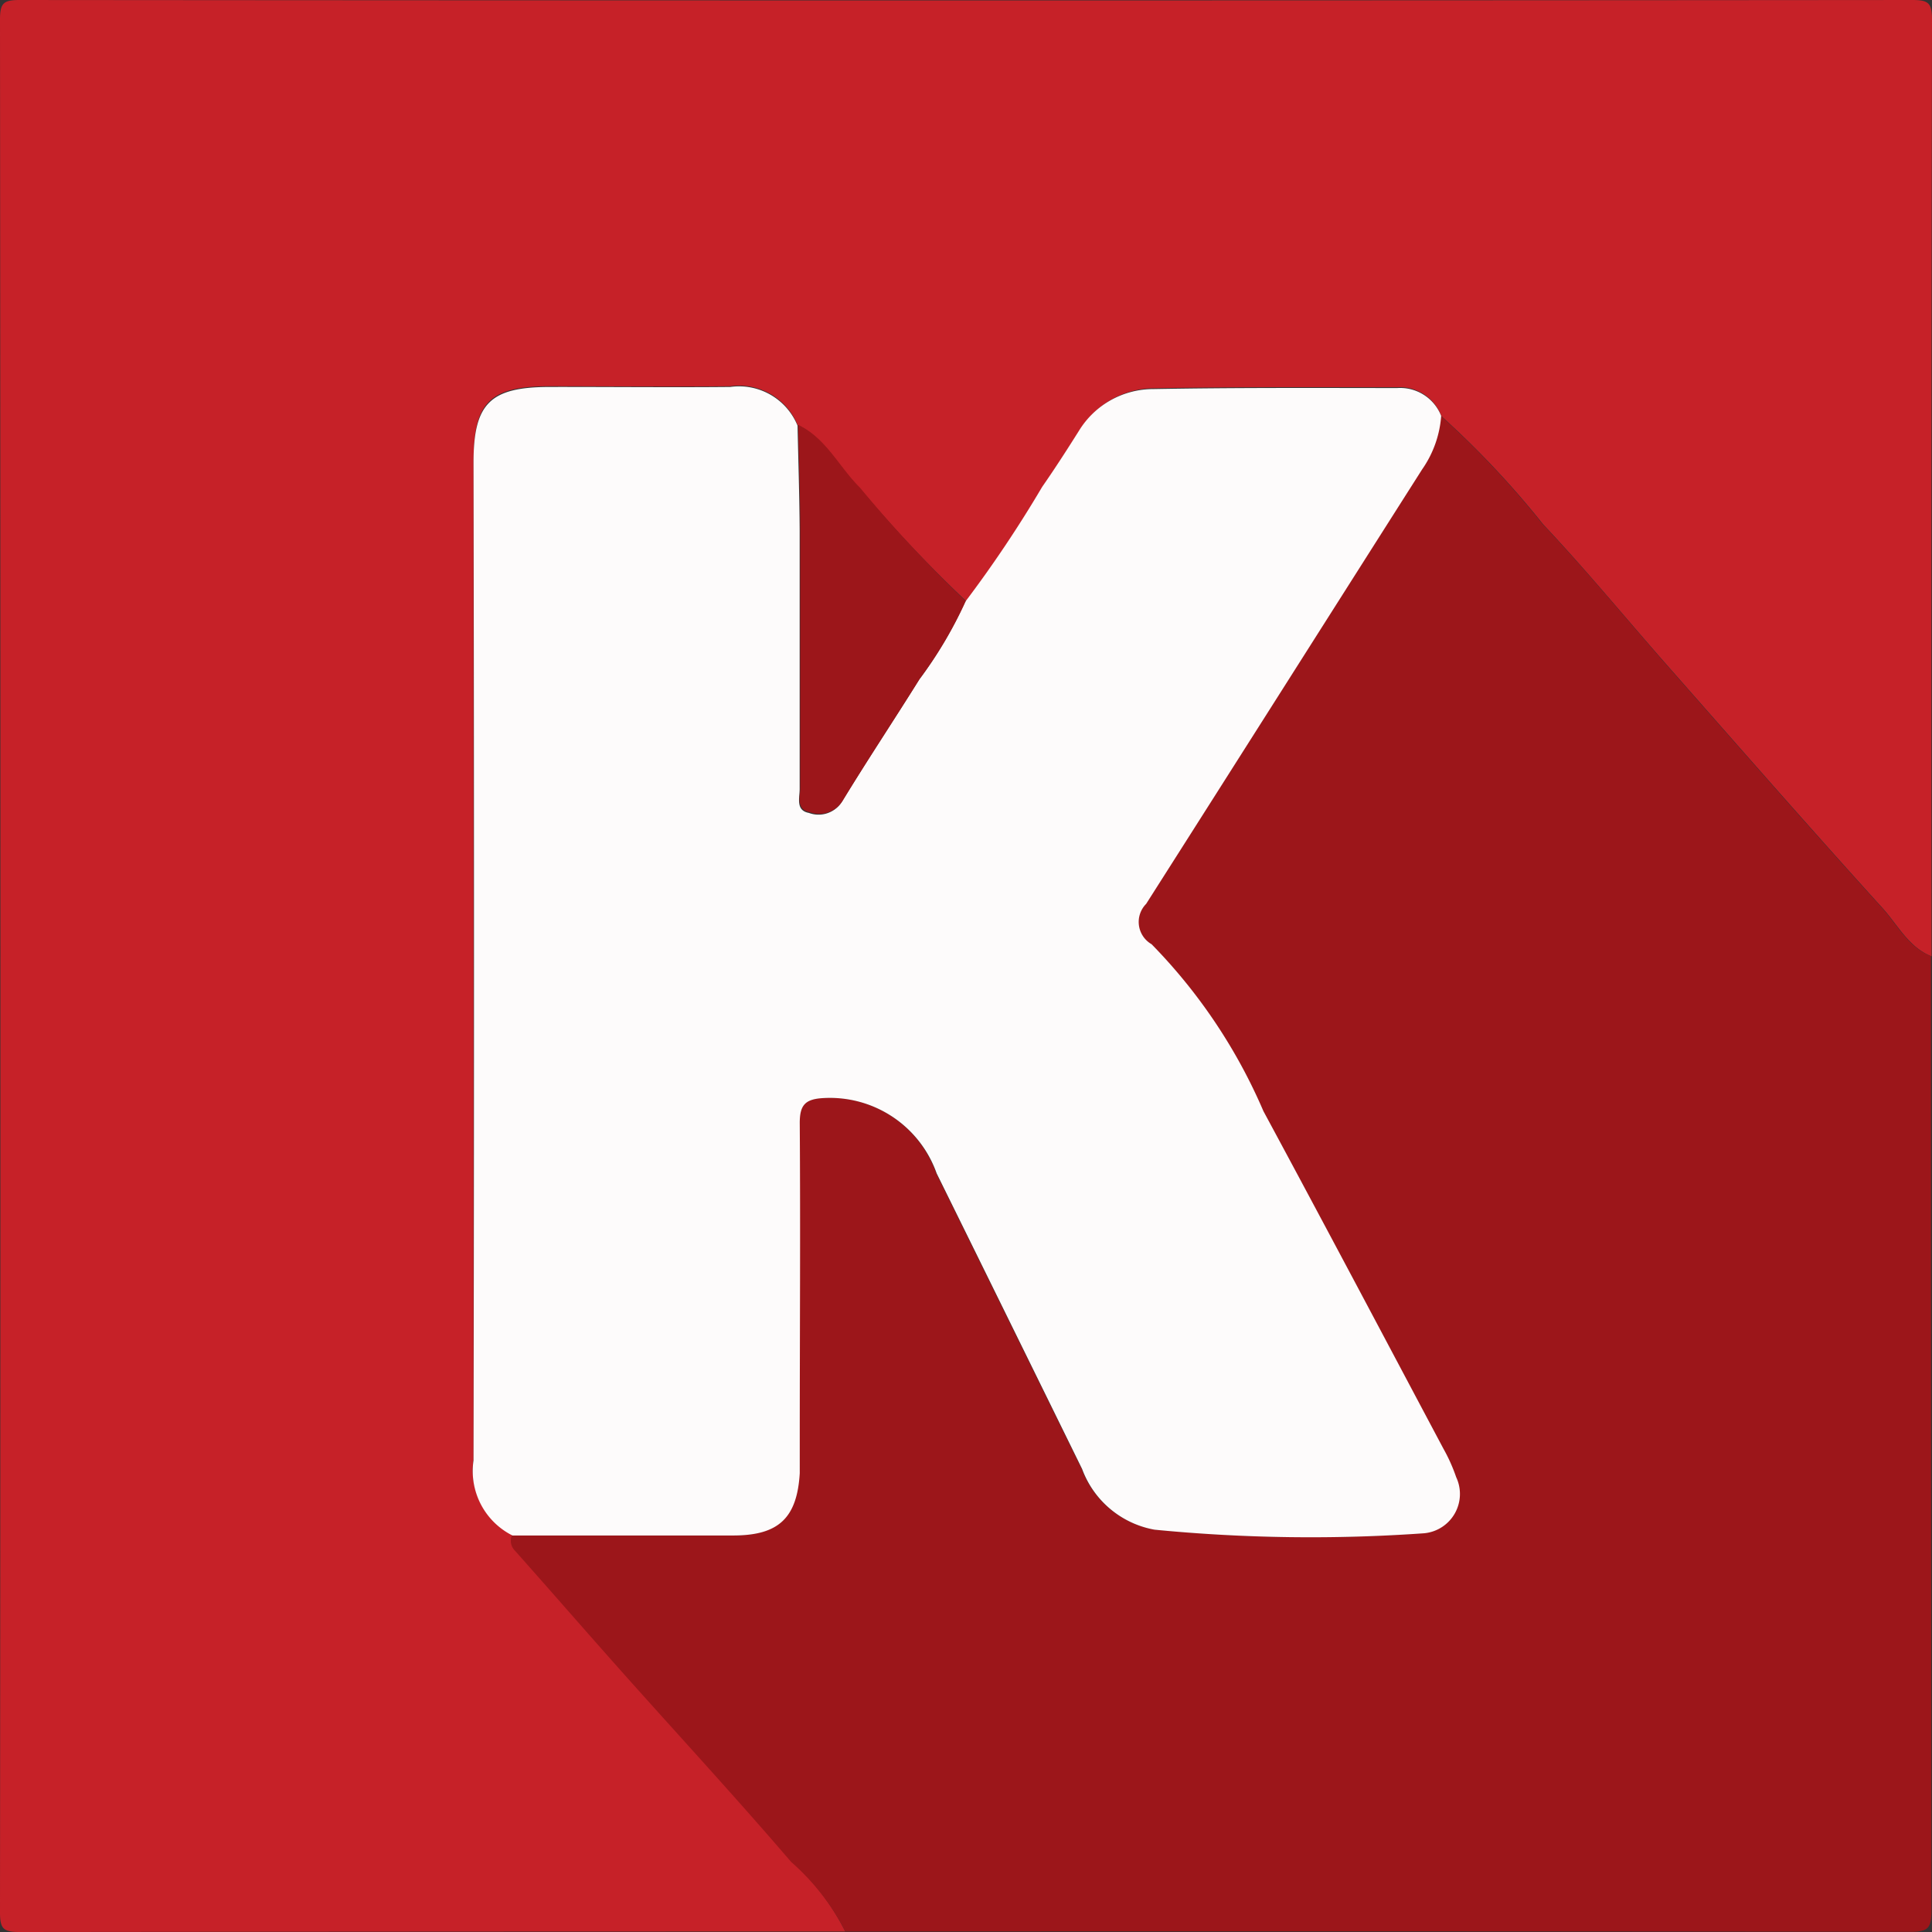 <svg xmlns="http://www.w3.org/2000/svg" width="21" height="21" viewBox="0 0 21 21">
  <rect x="0" y="0" width="21" height="21" fill="#333333" stroke="none"/>
  <g id="MotorK" transform="translate(-952 -55)">
    <path id="Tracé_4156" data-name="Tracé 4156" d="M961.188,75.995q-4.487,0-8.973.005c-.18,0-.215-.035-.215-.215q.009-10.285,0-20.57c0-.18.035-.215.215-.215q10.285.009,20.57,0c.18,0,.215.035.215.215q-.01,5.09-.005,10.18c-.25-.1-.366-.341-.531-.523-.791-.872-1.565-1.758-2.343-2.641-.449-.51-.881-1.037-1.347-1.531a9.865,9.865,0,0,0-1.108-1.178.479.479,0,0,0-.469-.313c-.882,0-1.764-.005-2.645.011a.947.947,0,0,0-.812.453c-.132.205-.264.41-.4.61a13.19,13.19,0,0,1-.838,1.251A14.442,14.442,0,0,1,961.34,60.3c-.227-.224-.364-.536-.671-.681a.687.687,0,0,0-.731-.421c-.655.008-1.31,0-1.965,0s-.826.178-.826.822q0,5.423,0,10.846a.783.783,0,0,0,.423.816.15.15,0,0,0,.032.167c.388.437.77.878,1.159,1.313.615.69,1.243,1.367,1.843,2.07A2.529,2.529,0,0,1,961.188,75.995Z" fill="#c62128"/>
    <path id="Tracé_4157" data-name="Tracé 4157" d="M1061.417,157.588a2.529,2.529,0,0,0-.589-.757c-.6-.7-1.228-1.38-1.843-2.07-.388-.436-.771-.877-1.159-1.313a.15.15,0,0,1-.032-.167c.8,0,1.608.007,2.412,0,.487,0,.682-.2.711-.677.006-.1,0-.21,0-.315,0-1.163,0-2.325,0-3.488,0-.2.062-.266.269-.275a1.231,1.231,0,0,1,1.219.819q.791,1.606,1.581,3.213a1.034,1.034,0,0,0,.787.66,17.492,17.492,0,0,0,2.93.039.429.429,0,0,0,.349-.61,1.863,1.863,0,0,0-.139-.31c-.65-1.224-1.3-2.449-1.956-3.668a5.938,5.938,0,0,0-1.216-1.814.279.279,0,0,1-.059-.438c1.006-1.571,2-3.15,3-4.723a1.161,1.161,0,0,0,.207-.581,9.864,9.864,0,0,1,1.108,1.178c.467.494.9,1.021,1.347,1.531.778.883,1.552,1.77,2.343,2.641.165.182.281.424.531.523q0,5.189.005,10.378c0,.191-.042.227-.229.227Q1067.209,157.583,1061.417,157.588Z" transform="translate(-100.229 -81.593)" fill="#9c161a"/>
    <path id="Tracé_4158" data-name="Tracé 4158" d="M1060.476,135.324a1.163,1.163,0,0,1-.207.581c-1,1.573-2,3.152-3,4.723a.279.279,0,0,0,.059.438,5.935,5.935,0,0,1,1.216,1.815c.658,1.22,1.306,2.445,1.956,3.668a1.854,1.854,0,0,1,.139.31.429.429,0,0,1-.349.61,17.5,17.5,0,0,1-2.93-.039,1.034,1.034,0,0,1-.787-.66q-.789-1.607-1.581-3.213a1.231,1.231,0,0,0-1.219-.819c-.207.009-.27.071-.269.275.008,1.163,0,2.325,0,3.488,0,.1,0,.21,0,.315-.029.482-.225.674-.711.677-.8,0-1.608,0-2.412,0a.783.783,0,0,1-.423-.816q.01-5.423,0-10.846c0-.644.181-.821.826-.822s1.31.006,1.965,0a.687.687,0,0,1,.731.421c.008.383.021.765.023,1.148,0,.932,0,1.865,0,2.8,0,.1-.045.234.1.261a.3.3,0,0,0,.362-.126c.271-.446.56-.88.836-1.322a4.584,4.584,0,0,0,.5-.845,13.191,13.191,0,0,0,.838-1.251c.139-.2.271-.405.4-.61a.947.947,0,0,1,.812-.453c.882-.016,1.764-.012,2.645-.011A.479.479,0,0,1,1060.476,135.324Z" transform="translate(-92.811 -75.803)" fill="#fdfbfb"/>
    <path id="Tracé_4159" data-name="Tracé 4159" d="M1118.958,144.93a4.583,4.583,0,0,1-.5.845c-.276.443-.565.877-.836,1.322a.3.3,0,0,1-.363.126c-.146-.028-.1-.165-.1-.261,0-.933,0-1.865,0-2.8,0-.383-.015-.765-.023-1.148.306.145.444.457.671.681A14.443,14.443,0,0,0,1118.958,144.93Z" transform="translate(-156.461 -83.396)" fill="#9c161a"/>
  </g>
</svg>
